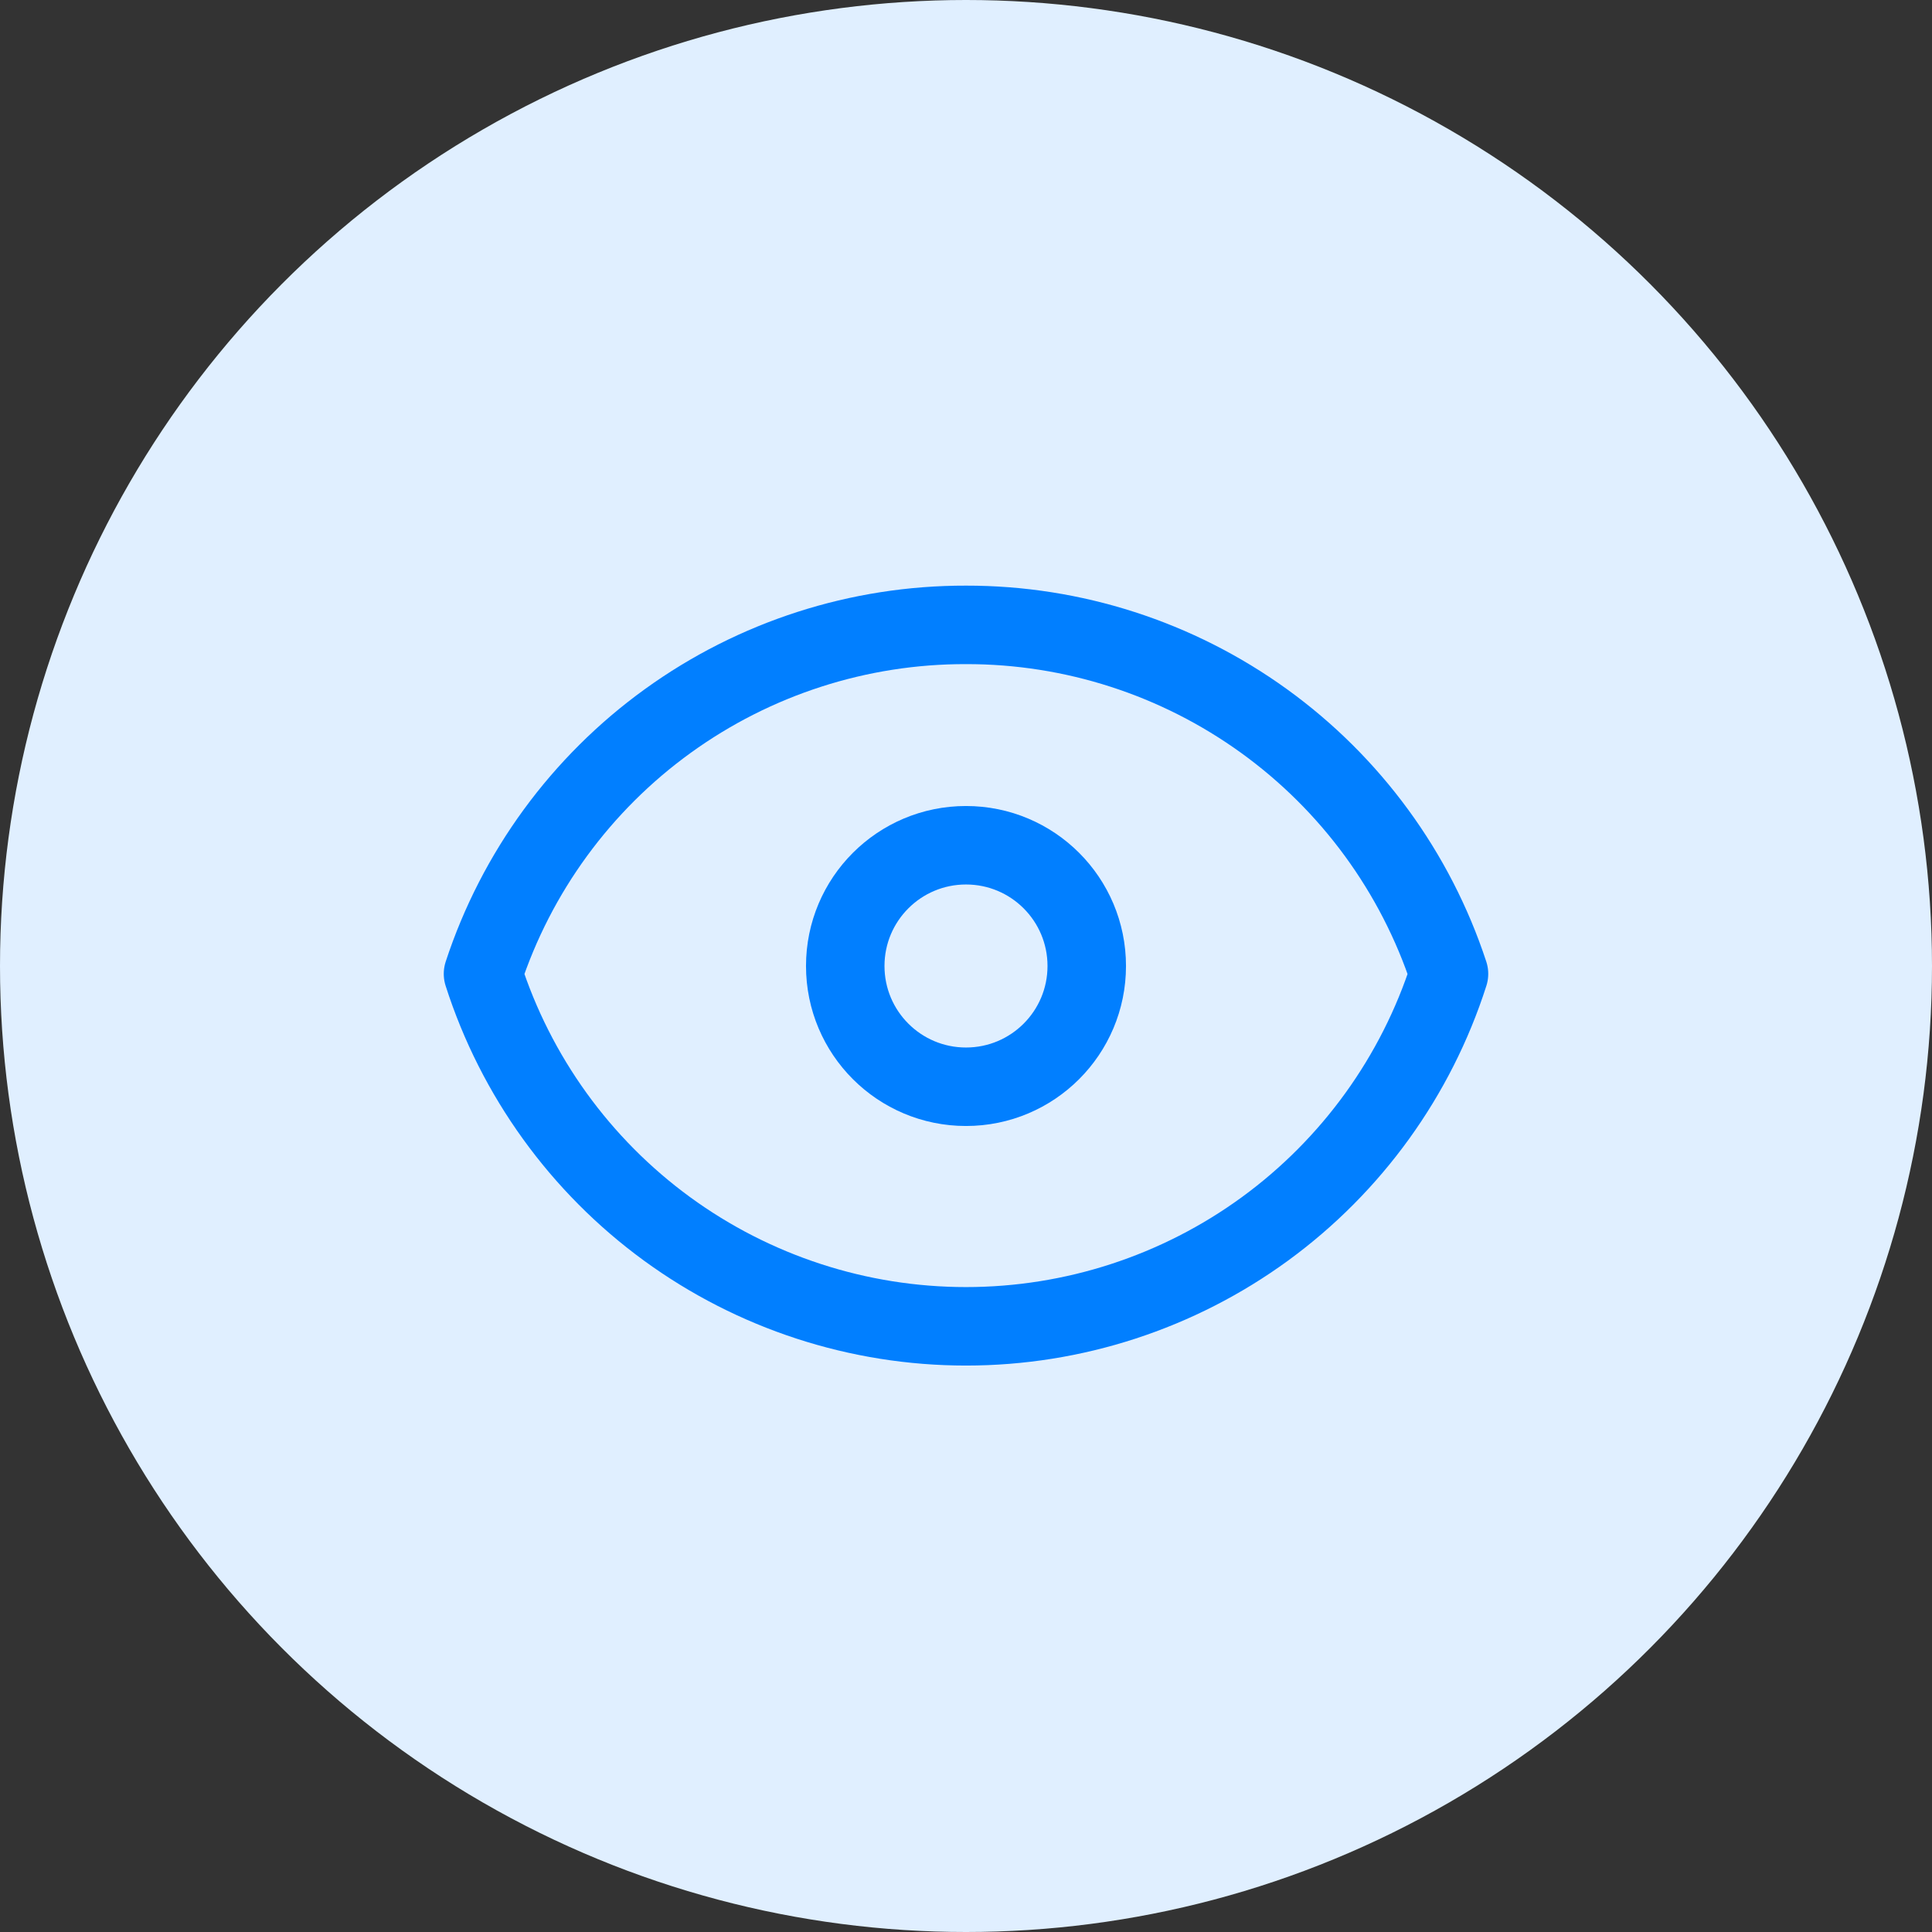<svg width="32" height="32" viewBox="0 0 32 32" fill="none" xmlns="http://www.w3.org/2000/svg">
<rect x="0" y="0" width="32" height="32" fill="#333333" stroke="none"/>
<circle cx="16" cy="16" r="16" fill="#E0EFFF"/>
<path d="M16 10.35C14.227 10.346 12.499 10.903 11.062 11.941C9.625 12.979 8.553 14.445 8 16.13C8.543 17.825 9.61 19.304 11.048 20.354C12.486 21.403 14.22 21.968 16 21.968C17.78 21.968 19.514 21.403 20.952 20.354C22.39 19.304 23.457 17.825 24 16.13C23.446 14.446 22.374 12.981 20.937 11.943C19.5 10.905 17.772 10.347 16 10.35Z" stroke="#017FFF" stroke-width="1.3" stroke-linejoin="round"/>
<path d="M16 18C17.105 18 18 17.105 18 16C18 14.895 17.105 14 16 14C14.895 14 14 14.895 14 16C14 17.105 14.895 18 16 18Z" stroke="#017FFF" stroke-width="1.3" stroke-linejoin="round"/>
</svg>
